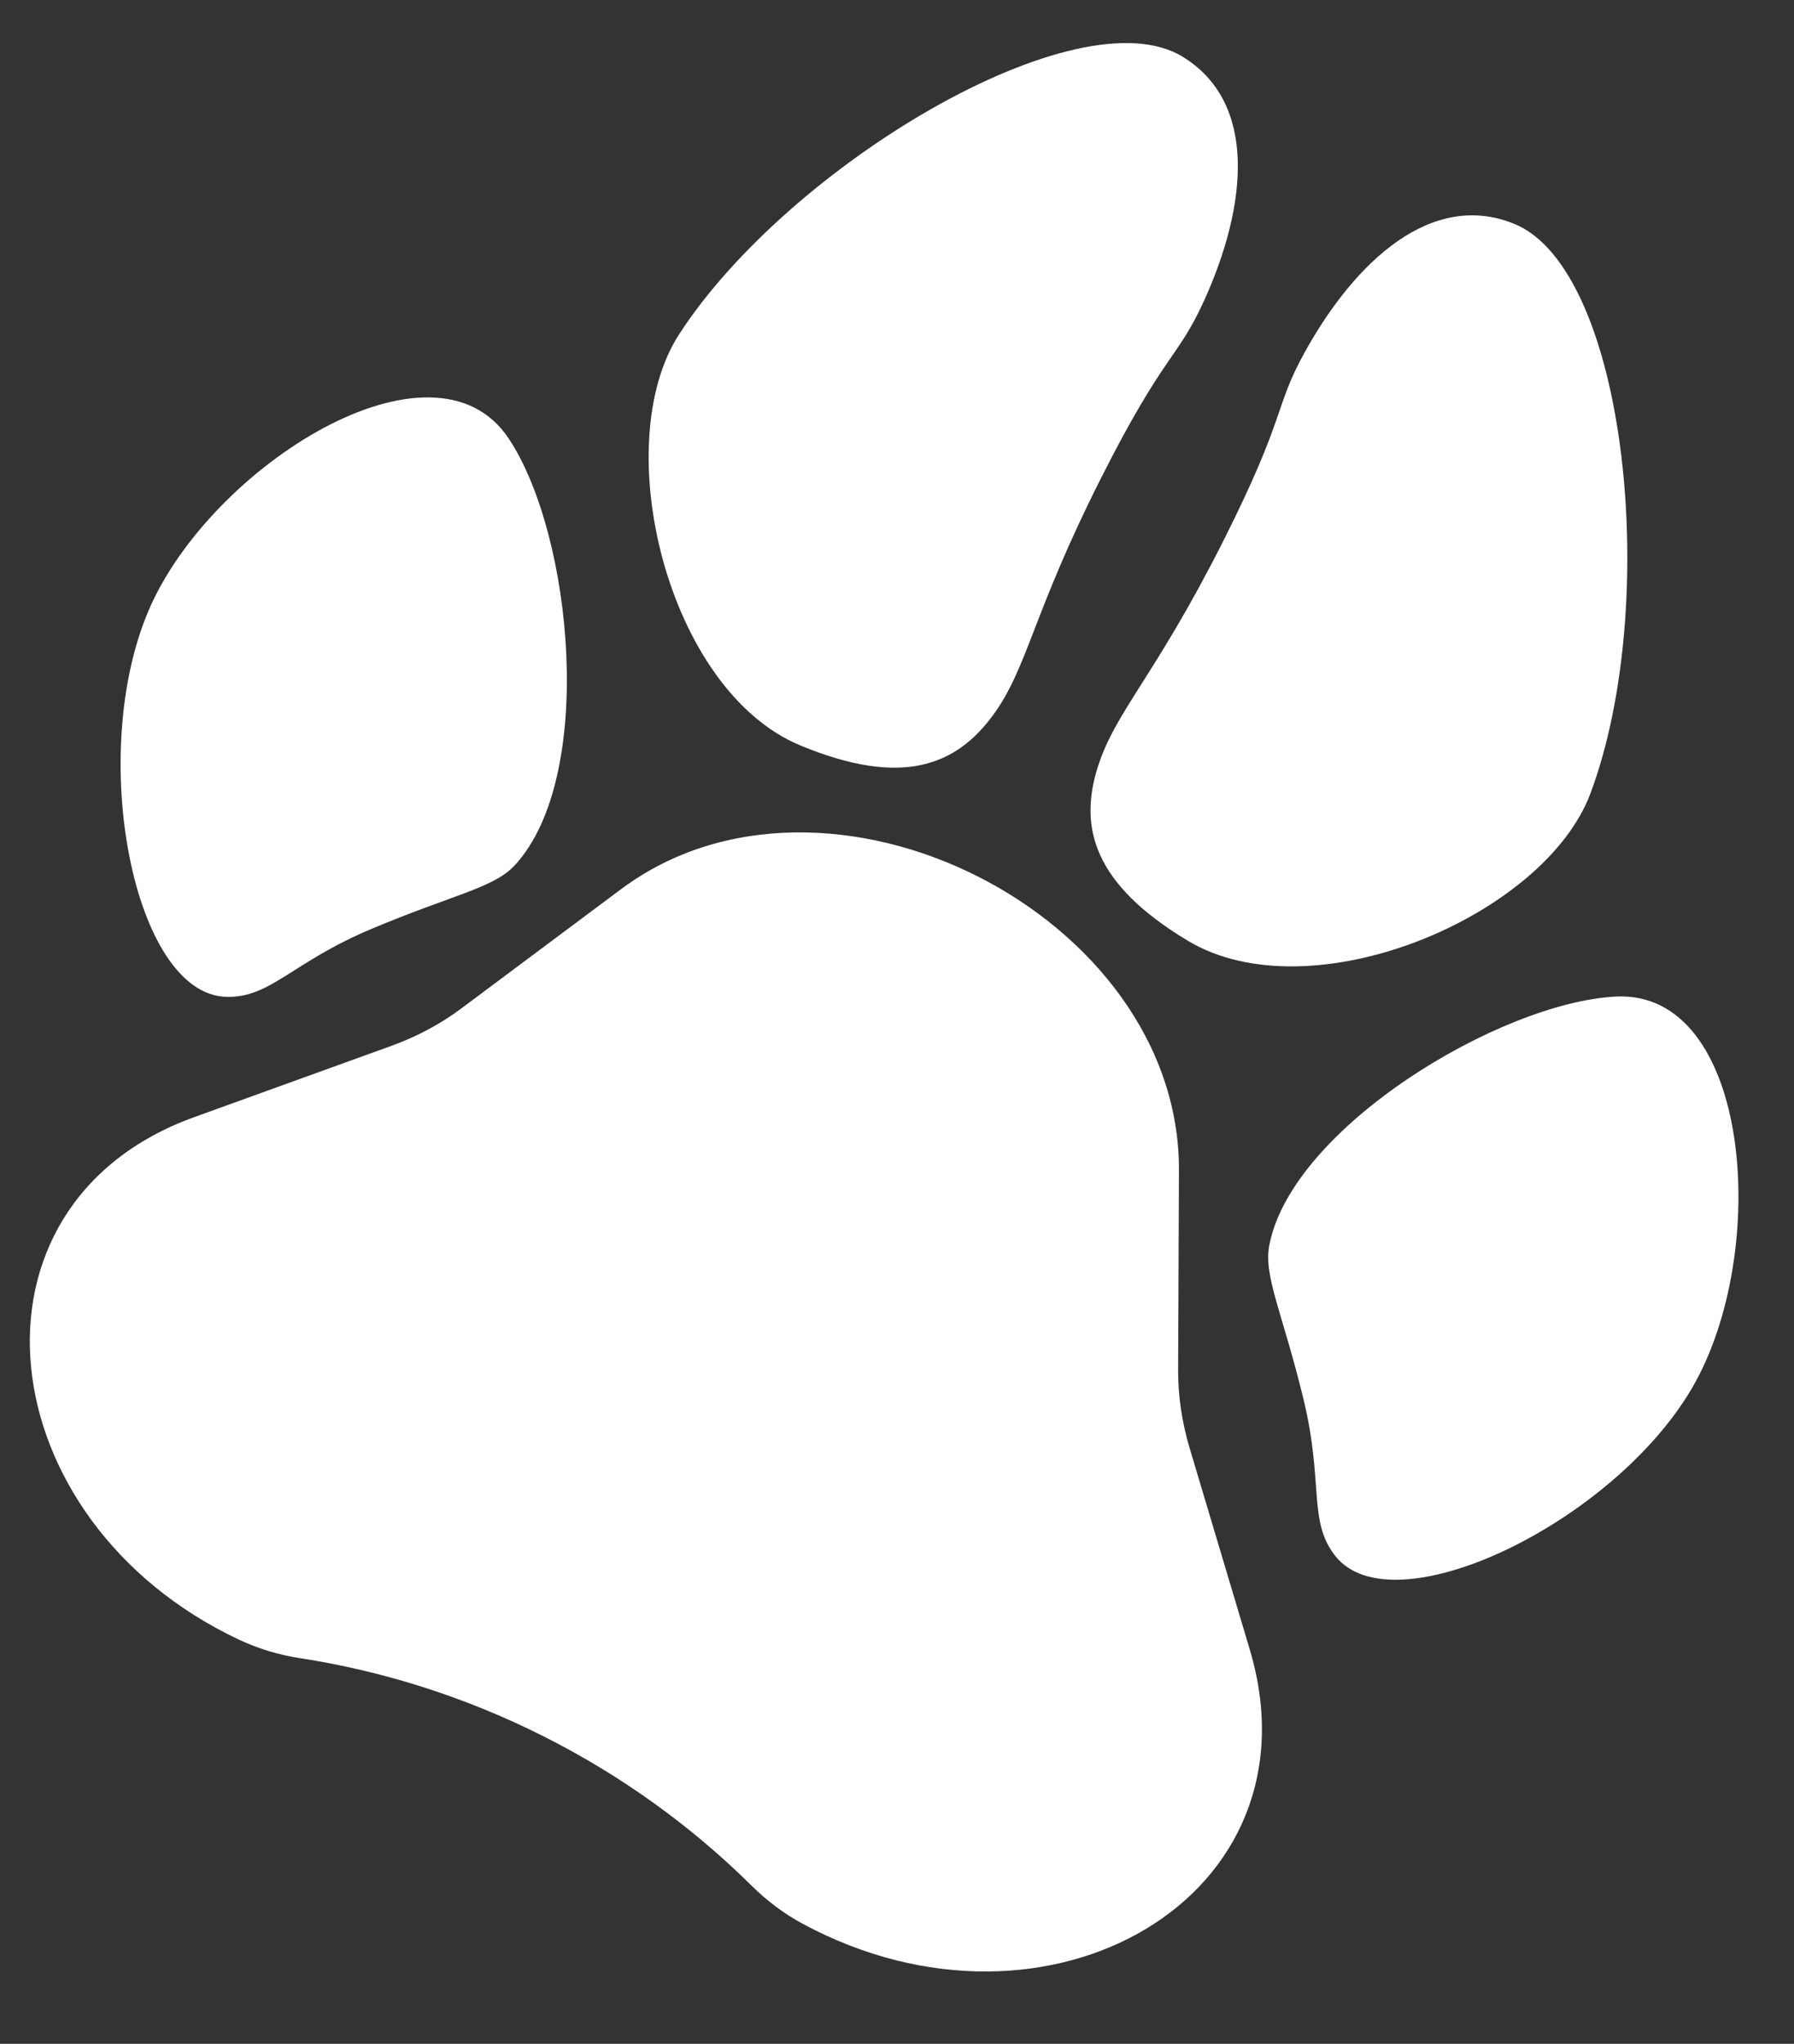 <svg xmlns="http://www.w3.org/2000/svg" xmlns:xlink="http://www.w3.org/1999/xlink" width="1366" zoomAndPan="magnify" viewBox="0 0 1024.5 1167" height="1556" preserveAspectRatio="xMidYMid meet" version="1.0"><rect x="0" y="0" width="1024.5" height="1167" fill="#333333" stroke="none"/><defs><clipPath id="484556578c"><path d="M 17 475 L 721 475 L 721 1126 L 17 1126 Z M 17 475 " clip-rule="nonzero"/></clipPath><clipPath id="aa93256d6f"><path d="M 288.039 -196.258 L 1280.797 304.07 L 784.855 1288.125 L -207.902 787.797 Z M 288.039 -196.258 " clip-rule="nonzero"/></clipPath><clipPath id="cf144c0dea"><path d="M 288.039 -196.258 L 1280.797 304.07 L 784.855 1288.125 L -207.902 787.797 Z M 288.039 -196.258 " clip-rule="nonzero"/></clipPath><clipPath id="80b630825c"><path d="M 288.039 -196.258 L 1280.797 304.07 L 784.855 1288.125 L -207.902 787.797 Z M 288.039 -196.258 " clip-rule="nonzero"/></clipPath><clipPath id="198cc6f7ae"><path d="M 220.297 329.379 L 897.141 670.492 L 636.23 1188.191 L -40.609 847.078 Z M 220.297 329.379 " clip-rule="nonzero"/></clipPath><clipPath id="38e468b899"><path d="M 622 122 L 930 122 L 930 552 L 622 552 Z M 622 122 " clip-rule="nonzero"/></clipPath><clipPath id="8edc842951"><path d="M 288.039 -196.258 L 1280.797 304.07 L 784.855 1288.125 L -207.902 787.797 Z M 288.039 -196.258 " clip-rule="nonzero"/></clipPath><clipPath id="c72686b76b"><path d="M 288.039 -196.258 L 1280.797 304.07 L 784.855 1288.125 L -207.902 787.797 Z M 288.039 -196.258 " clip-rule="nonzero"/></clipPath><clipPath id="3f9a3a714b"><path d="M 288.039 -196.258 L 1280.797 304.07 L 784.855 1288.125 L -207.902 787.797 Z M 288.039 -196.258 " clip-rule="nonzero"/></clipPath><clipPath id="1aba4c2ba1"><path d="M 370 24 L 707 24 L 707 439 L 370 439 Z M 370 24 " clip-rule="nonzero"/></clipPath><clipPath id="ae7b534b13"><path d="M 288.039 -196.258 L 1280.797 304.07 L 784.855 1288.125 L -207.902 787.797 Z M 288.039 -196.258 " clip-rule="nonzero"/></clipPath><clipPath id="6cbe68f1de"><path d="M 288.039 -196.258 L 1280.797 304.07 L 784.855 1288.125 L -207.902 787.797 Z M 288.039 -196.258 " clip-rule="nonzero"/></clipPath><clipPath id="f9d4072c6e"><path d="M 288.039 -196.258 L 1280.797 304.07 L 784.855 1288.125 L -207.902 787.797 Z M 288.039 -196.258 " clip-rule="nonzero"/></clipPath><clipPath id="80fe4a86f9"><path d="M 724 568 L 993 568 L 993 903 L 724 903 Z M 724 568 " clip-rule="nonzero"/></clipPath><clipPath id="54b42066cd"><path d="M 288.039 -196.258 L 1280.797 304.07 L 784.855 1288.125 L -207.902 787.797 Z M 288.039 -196.258 " clip-rule="nonzero"/></clipPath><clipPath id="85e5edc57a"><path d="M 288.039 -196.258 L 1280.797 304.07 L 784.855 1288.125 L -207.902 787.797 Z M 288.039 -196.258 " clip-rule="nonzero"/></clipPath><clipPath id="d3a9b3fa26"><path d="M 288.039 -196.258 L 1280.797 304.07 L 784.855 1288.125 L -207.902 787.797 Z M 288.039 -196.258 " clip-rule="nonzero"/></clipPath><clipPath id="ceb5b96417"><path d="M 822.488 510.227 L 1050.867 625.324 L 884.941 954.551 L 656.562 839.457 Z M 822.488 510.227 " clip-rule="nonzero"/></clipPath><clipPath id="55aad95577"><path d="M 68 226 L 324 226 L 324 570 L 68 570 Z M 68 226 " clip-rule="nonzero"/></clipPath><clipPath id="d85a35ee88"><path d="M 288.039 -196.258 L 1280.797 304.07 L 784.855 1288.125 L -207.902 787.797 Z M 288.039 -196.258 " clip-rule="nonzero"/></clipPath><clipPath id="13b9ddd005"><path d="M 288.039 -196.258 L 1280.797 304.07 L 784.855 1288.125 L -207.902 787.797 Z M 288.039 -196.258 " clip-rule="nonzero"/></clipPath><clipPath id="cc98ca8495"><path d="M 288.039 -196.258 L 1280.797 304.07 L 784.855 1288.125 L -207.902 787.797 Z M 288.039 -196.258 " clip-rule="nonzero"/></clipPath></defs><g clip-path="url(#484556578c)"><g clip-path="url(#aa93256d6f)"><g clip-path="url(#cf144c0dea)"><g clip-path="url(#80b630825c)"><g clip-path="url(#198cc6f7ae)"><path fill="#ffffff" d="M 713.676 941.758 L 679.395 826.984 C 674.949 812.086 672.727 797.039 672.793 782.258 L 673.266 668.332 C 673.887 521.988 471.883 420.184 354.621 507.742 L 263.328 575.898 C 251.484 584.742 238.07 591.91 223.449 597.199 L 110.797 637.922 C -27.809 688.055 -7.309 868.43 136.395 936.195 C 147.508 941.438 159.316 944.969 171.34 946.812 C 268.41 961.766 359.621 1007.73 429.375 1076.859 C 438.012 1085.422 447.875 1092.816 458.703 1098.629 C 598.66 1173.824 755.84 1082.992 713.676 941.758 " fill-opacity="1" fill-rule="nonzero"/></g></g></g></g></g><g clip-path="url(#38e468b899)"><g clip-path="url(#8edc842951)"><g clip-path="url(#c72686b76b)"><g clip-path="url(#3f9a3a714b)"><path fill="#ffffff" d="M 908.23 453.098 C 948.625 345.238 929.316 153.969 864.617 127.762 C 817.613 108.723 774.152 149.055 745.605 200.203 C 727.211 233.129 735.336 235.926 698.574 308.91 C 659.746 385.984 636.988 406.152 626.949 437.844 C 616.012 472.328 624.32 504.691 678.234 537.105 C 748.898 579.613 881.953 523.238 908.23 453.098 " fill-opacity="1" fill-rule="nonzero"/></g></g></g></g><g clip-path="url(#1aba4c2ba1)"><g clip-path="url(#ae7b534b13)"><g clip-path="url(#6cbe68f1de)"><g clip-path="url(#f9d4072c6e)"><path fill="#ffffff" d="M 628.473 273.582 C 665.27 200.613 672.34 205.477 687.875 171.105 C 711.992 117.73 718.555 58.801 675.293 32.348 C 615.738 -4.07 450.504 94.199 387.844 190.836 C 347.098 253.684 380.938 394.168 457.141 425.68 C 515.27 449.734 546.223 437.156 567.449 407.859 C 586.941 380.93 589.609 350.637 628.473 273.582 " fill-opacity="1" fill-rule="nonzero"/></g></g></g></g><g clip-path="url(#80fe4a86f9)"><g clip-path="url(#54b42066cd)"><g clip-path="url(#85e5edc57a)"><g clip-path="url(#d3a9b3fa26)"><g clip-path="url(#ceb5b96417)"><path fill="#ffffff" d="M 922.68 569.031 C 856.469 572.43 737.801 643.891 724.871 710.98 C 721.453 728.668 732.215 748.848 744.355 798.797 C 756.051 846.918 746.816 868.527 762.539 888.434 C 795.332 929.984 920.75 870.098 966.129 792.805 C 1011.492 715.5 1000.18 565.059 922.68 569.031 " fill-opacity="1" fill-rule="nonzero"/></g></g></g></g></g><g clip-path="url(#55aad95577)"><g clip-path="url(#d85a35ee88)"><g clip-path="url(#13b9ddd005)"><g clip-path="url(#cc98ca8495)"><path fill="#ffffff" d="M 290.535 250.445 C 247.637 185.793 119.98 266.199 84.832 348.652 C 49.699 431.109 76.16 567.543 129.082 569.188 C 154.422 569.977 166.301 549.699 211.949 530.477 C 259.32 510.52 281.934 507.156 294.129 493.895 C 340.348 443.586 327.203 305.691 290.535 250.445 " fill-opacity="1" fill-rule="nonzero"/></g></g></g></g></svg>